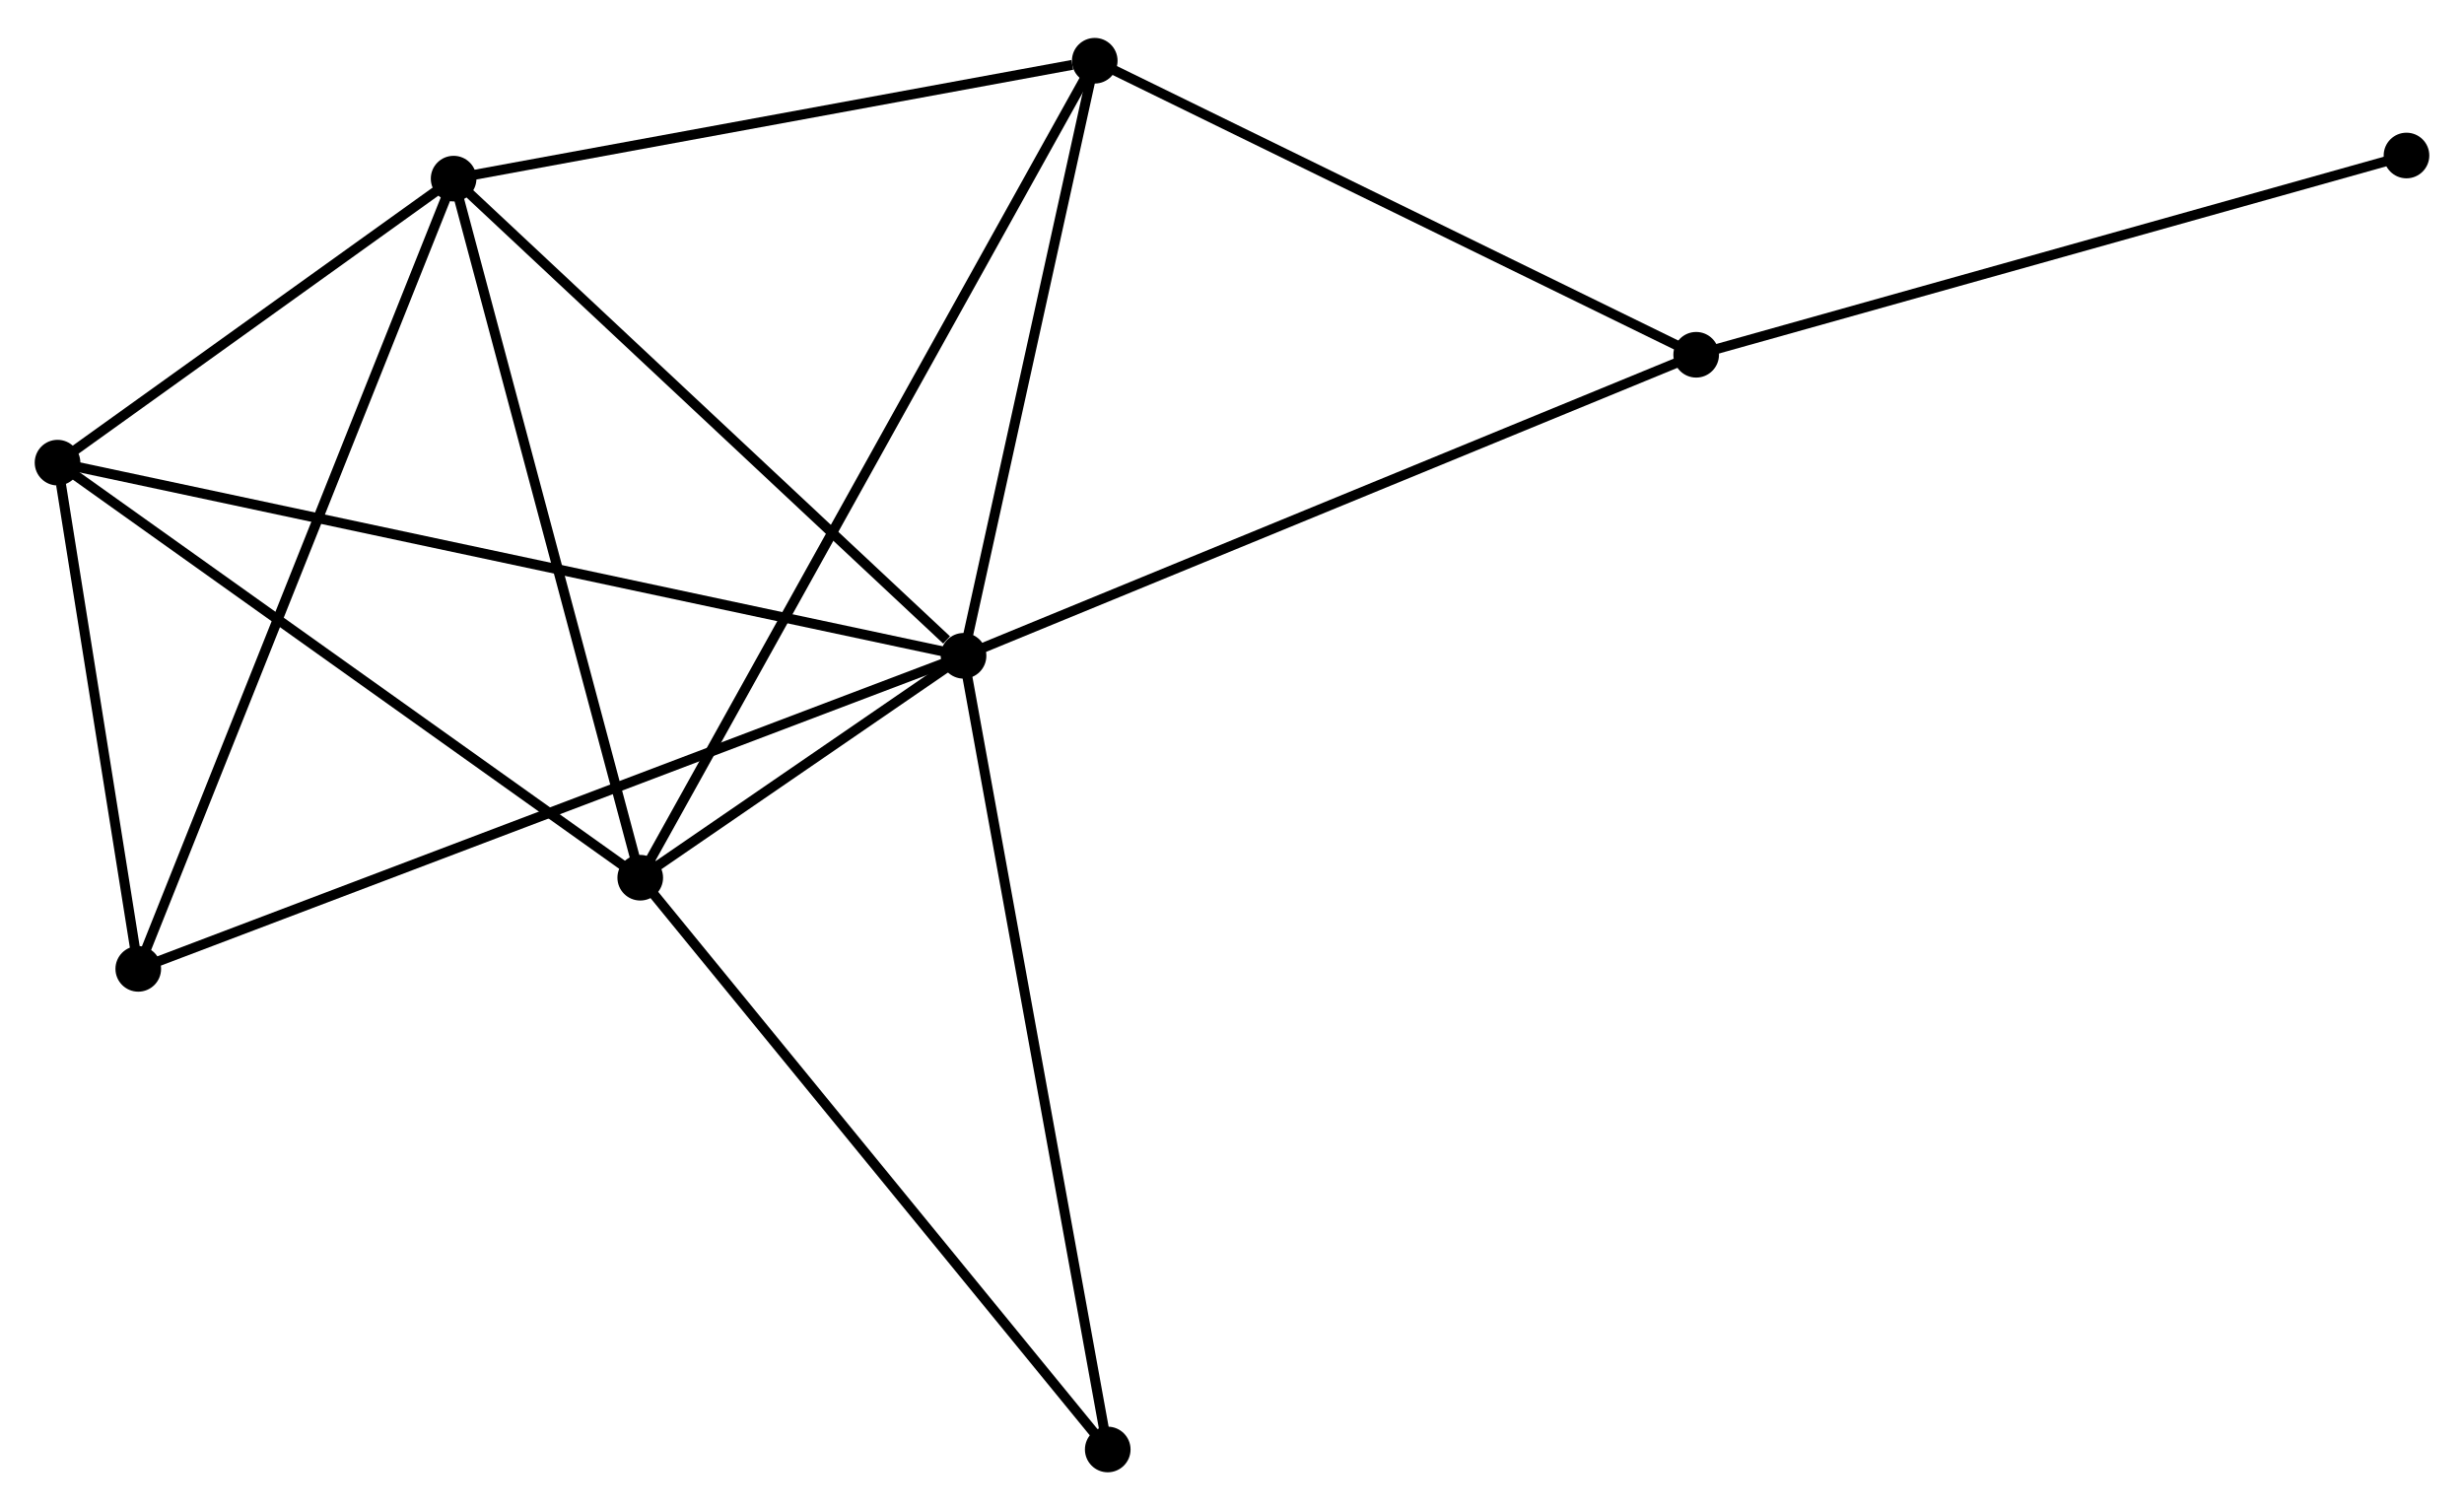 <?xml version="1.0" encoding="UTF-8" standalone="no"?>
<!DOCTYPE svg PUBLIC "-//W3C//DTD SVG 1.1//EN"
 "http://www.w3.org/Graphics/SVG/1.1/DTD/svg11.dtd">
<!-- Generated by graphviz version 2.36.0 (20140111.2315)
 -->
<!-- Title: %3 Pages: 1 -->
<svg width="248pt" height="152pt"
 viewBox="0.00 0.00 248.40 151.60" xmlns="http://www.w3.org/2000/svg" xmlns:xlink="http://www.w3.org/1999/xlink">
<g id="graph0" class="graph" transform="scale(1 1) rotate(0) translate(4 147.596)">
<title>%3</title>
<!-- 0 -->
<g id="node1" class="node"><title>0</title>
<ellipse fill="black" stroke="black" cx="93.136" cy="-81.808" rx="1.8" ry="1.8"/>
</g>
<!-- 1 -->
<g id="node2" class="node"><title>1</title>
<ellipse fill="black" stroke="black" cx="41.73" cy="-129.911" rx="1.8" ry="1.8"/>
</g>
<!-- 0&#45;&#45;1 -->
<g id="edge1" class="edge"><title>0&#45;&#45;1</title>
<path fill="none" stroke="black" d="M91.426,-83.409C83.481,-90.843 50.268,-121.921 43.098,-128.631"/>
</g>
<!-- 2 -->
<g id="node3" class="node"><title>2</title>
<ellipse fill="black" stroke="black" cx="60.544" cy="-59.438" rx="1.8" ry="1.8"/>
</g>
<!-- 0&#45;&#45;2 -->
<g id="edge2" class="edge"><title>0&#45;&#45;2</title>
<path fill="none" stroke="black" d="M91.384,-80.606C85.672,-76.685 67.644,-64.311 62.149,-60.54"/>
</g>
<!-- 3 -->
<g id="node4" class="node"><title>3</title>
<ellipse fill="black" stroke="black" cx="106.363" cy="-141.796" rx="1.8" ry="1.8"/>
</g>
<!-- 0&#45;&#45;3 -->
<g id="edge3" class="edge"><title>0&#45;&#45;3</title>
<path fill="none" stroke="black" d="M93.576,-83.804C95.584,-92.912 103.868,-130.481 105.907,-139.731"/>
</g>
<!-- 4 -->
<g id="node5" class="node"><title>4</title>
<ellipse fill="black" stroke="black" cx="1.8" cy="-101.28" rx="1.8" ry="1.8"/>
</g>
<!-- 0&#45;&#45;4 -->
<g id="edge4" class="edge"><title>0&#45;&#45;4</title>
<path fill="none" stroke="black" d="M91.228,-82.215C79.342,-84.749 15.553,-98.348 3.697,-100.875"/>
</g>
<!-- 5 -->
<g id="node6" class="node"><title>5</title>
<ellipse fill="black" stroke="black" cx="166.994" cy="-112.155" rx="1.8" ry="1.8"/>
</g>
<!-- 0&#45;&#45;5 -->
<g id="edge5" class="edge"><title>0&#45;&#45;5</title>
<path fill="none" stroke="black" d="M94.962,-82.559C105.18,-86.757 155.181,-107.301 165.232,-111.431"/>
</g>
<!-- 6 -->
<g id="node7" class="node"><title>6</title>
<ellipse fill="black" stroke="black" cx="9.939" cy="-50.249" rx="1.8" ry="1.8"/>
</g>
<!-- 0&#45;&#45;6 -->
<g id="edge6" class="edge"><title>0&#45;&#45;6</title>
<path fill="none" stroke="black" d="M91.398,-81.149C80.571,-77.042 22.466,-55.001 11.667,-50.905"/>
</g>
<!-- 7 -->
<g id="node8" class="node"><title>7</title>
<ellipse fill="black" stroke="black" cx="107.673" cy="-1.8" rx="1.8" ry="1.8"/>
</g>
<!-- 0&#45;&#45;7 -->
<g id="edge7" class="edge"><title>0&#45;&#45;7</title>
<path fill="none" stroke="black" d="M93.496,-79.831C95.507,-68.761 105.348,-14.597 107.326,-3.709"/>
</g>
<!-- 1&#45;&#45;2 -->
<g id="edge8" class="edge"><title>1&#45;&#45;2</title>
<path fill="none" stroke="black" d="M42.195,-128.169C44.775,-118.504 57.314,-71.537 60.026,-61.378"/>
</g>
<!-- 1&#45;&#45;3 -->
<g id="edge9" class="edge"><title>1&#45;&#45;3</title>
<path fill="none" stroke="black" d="M43.594,-130.254C52.867,-131.959 93.969,-139.517 104.1,-141.38"/>
</g>
<!-- 1&#45;&#45;4 -->
<g id="edge10" class="edge"><title>1&#45;&#45;4</title>
<path fill="none" stroke="black" d="M40.014,-128.681C33.446,-123.971 9.945,-107.12 3.465,-102.474"/>
</g>
<!-- 1&#45;&#45;6 -->
<g id="edge11" class="edge"><title>1&#45;&#45;6</title>
<path fill="none" stroke="black" d="M40.944,-127.942C36.545,-116.921 15.024,-62.99 10.697,-52.15"/>
</g>
<!-- 2&#45;&#45;3 -->
<g id="edge12" class="edge"><title>2&#45;&#45;3</title>
<path fill="none" stroke="black" d="M61.501,-61.158C67.464,-71.876 99.463,-129.395 105.411,-140.085"/>
</g>
<!-- 2&#45;&#45;4 -->
<g id="edge13" class="edge"><title>2&#45;&#45;4</title>
<path fill="none" stroke="black" d="M58.849,-60.645C50.271,-66.755 11.721,-94.214 3.39,-100.147"/>
</g>
<!-- 2&#45;&#45;7 -->
<g id="edge14" class="edge"><title>2&#45;&#45;7</title>
<path fill="none" stroke="black" d="M61.709,-58.013C68.173,-50.108 99.582,-11.695 106.376,-3.387"/>
</g>
<!-- 3&#45;&#45;5 -->
<g id="edge15" class="edge"><title>3&#45;&#45;5</title>
<path fill="none" stroke="black" d="M108.112,-140.941C116.966,-136.612 156.755,-117.161 165.353,-112.957"/>
</g>
<!-- 4&#45;&#45;6 -->
<g id="edge16" class="edge"><title>4&#45;&#45;6</title>
<path fill="none" stroke="black" d="M2.15,-99.087C3.489,-90.693 8.279,-60.658 9.6,-52.377"/>
</g>
<!-- 8 -->
<g id="node9" class="node"><title>8</title>
<ellipse fill="black" stroke="black" cx="238.602" cy="-132.242" rx="1.8" ry="1.8"/>
</g>
<!-- 5&#45;&#45;8 -->
<g id="edge17" class="edge"><title>5&#45;&#45;8</title>
<path fill="none" stroke="black" d="M168.764,-112.652C178.585,-115.406 226.309,-128.794 236.631,-131.689"/>
</g>
</g>
</svg>
